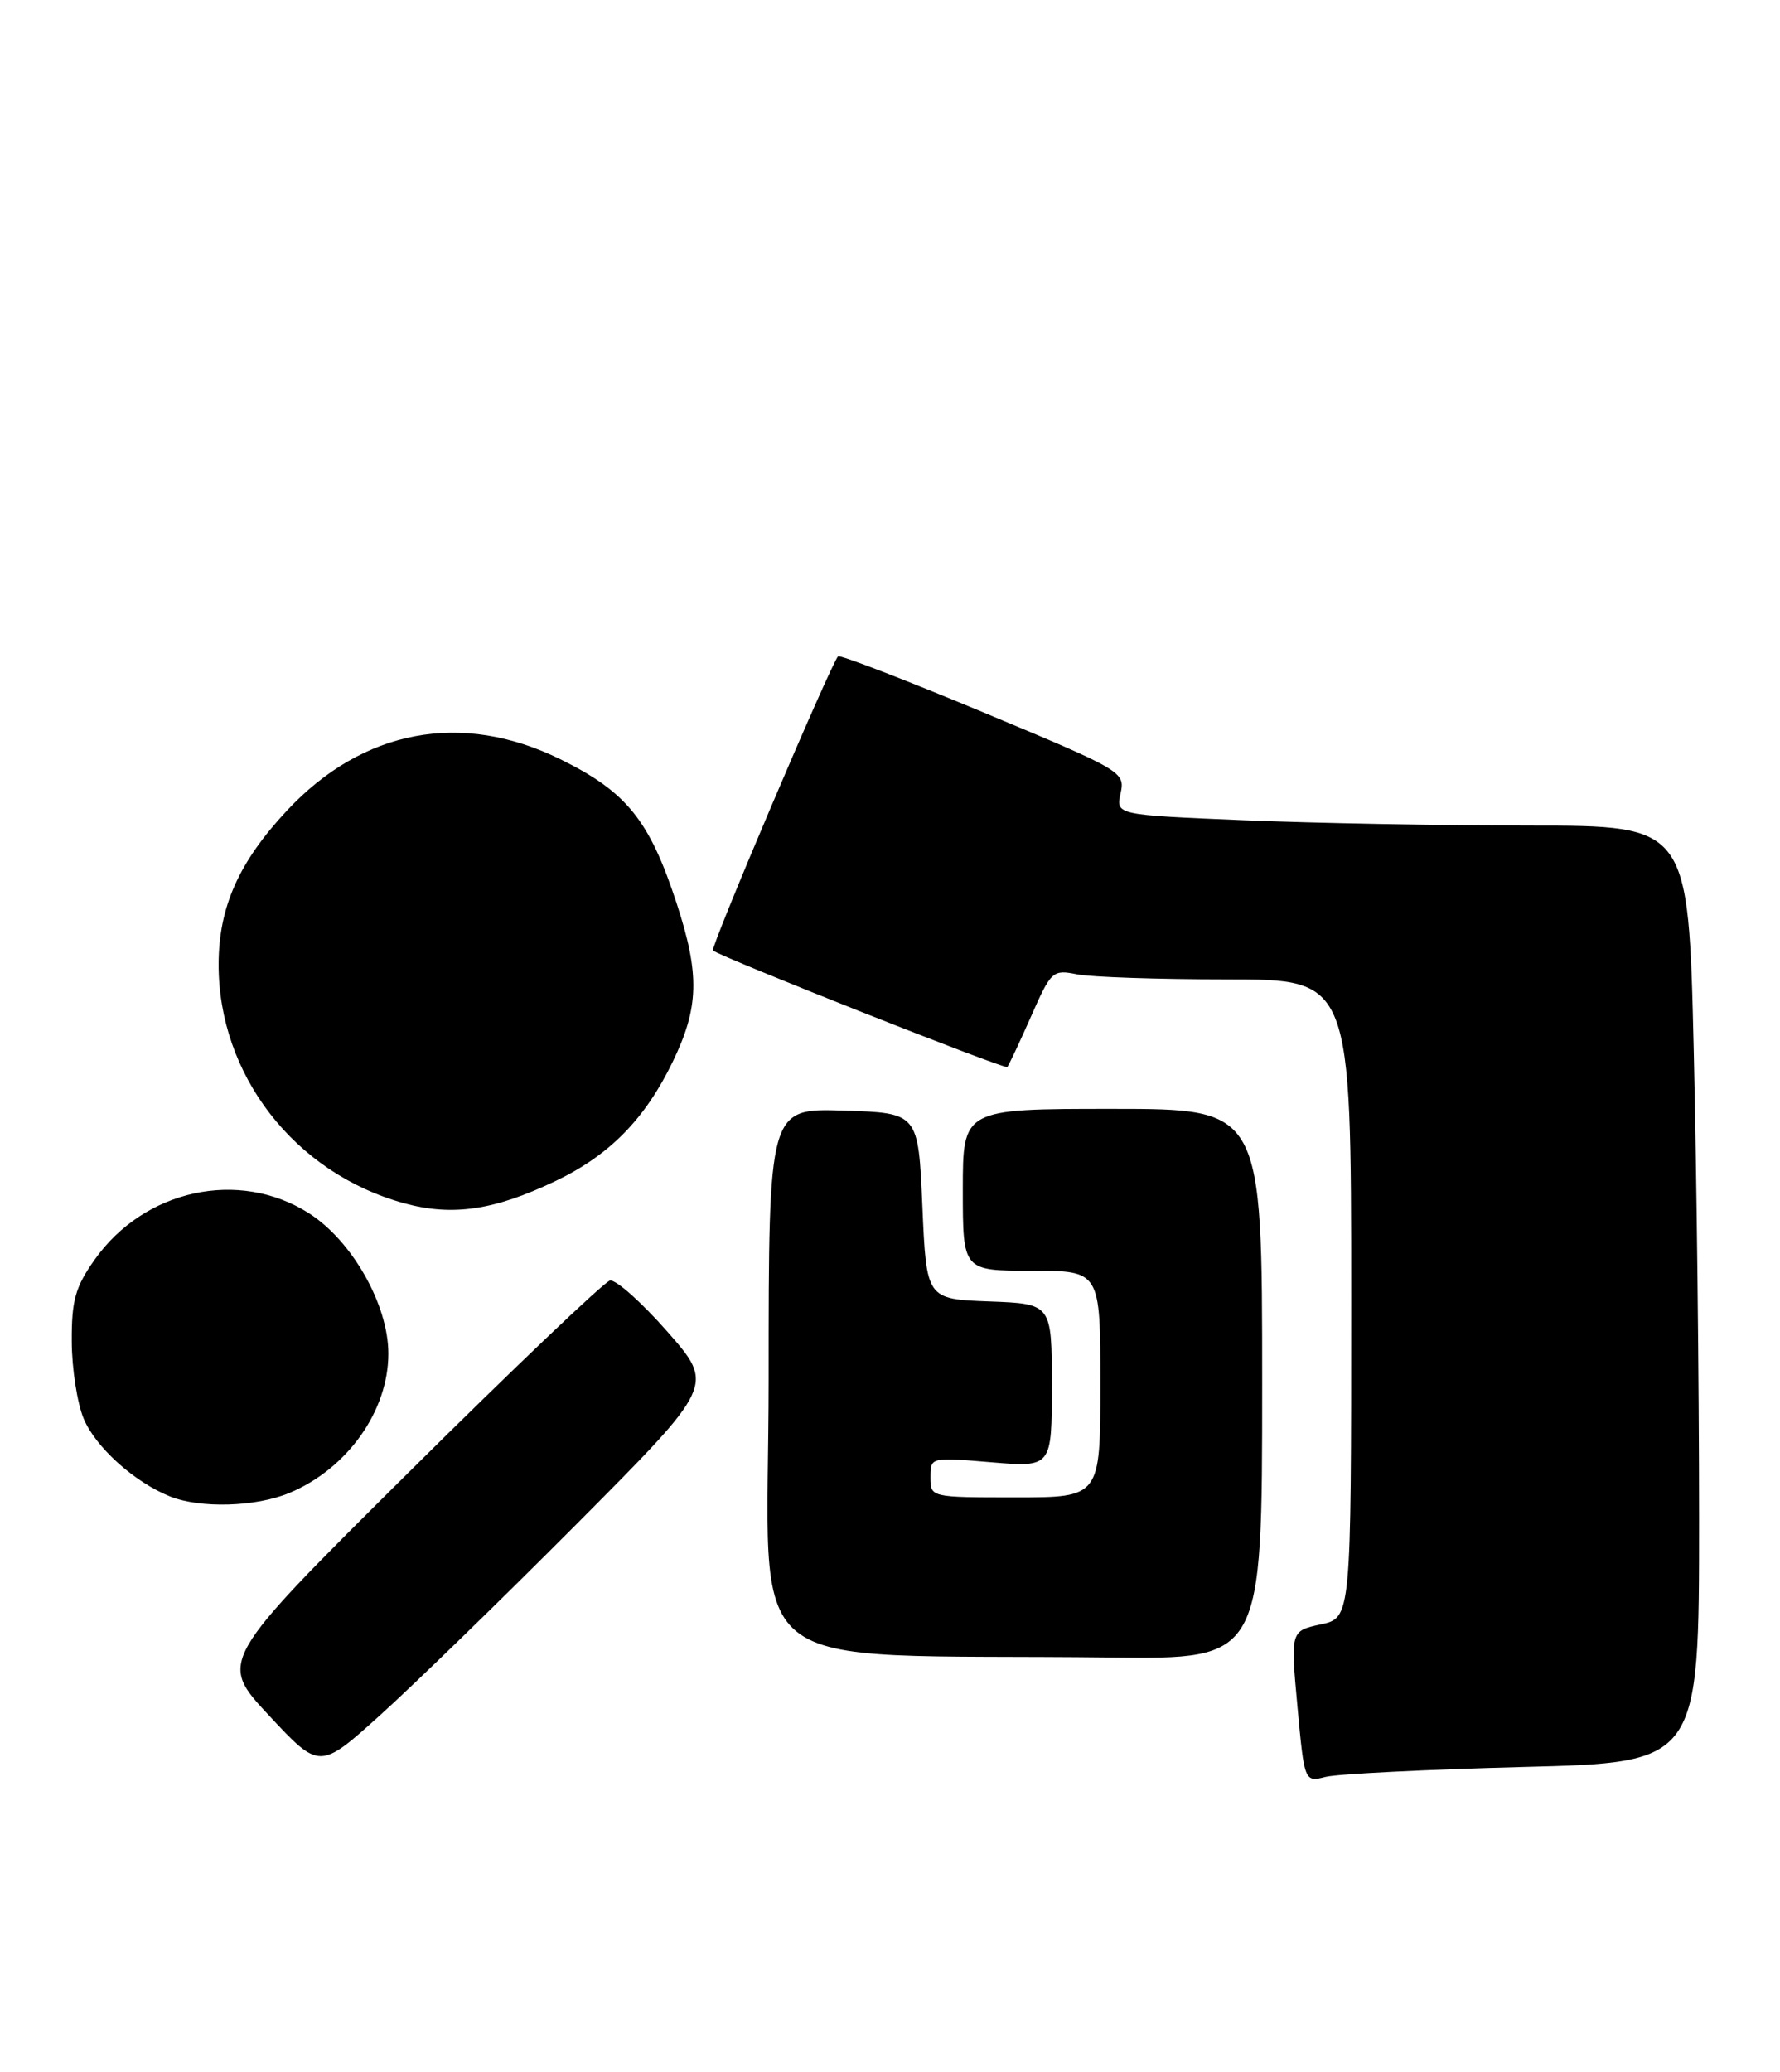 <?xml version="1.0" encoding="UTF-8" standalone="no"?>
<!DOCTYPE svg PUBLIC "-//W3C//DTD SVG 1.1//EN" "http://www.w3.org/Graphics/SVG/1.1/DTD/svg11.dtd" >
<svg xmlns="http://www.w3.org/2000/svg" xmlns:xlink="http://www.w3.org/1999/xlink" version="1.1" viewBox="0 0 220 256">
 <g >
 <path fill="currentColor"
d=" M 188.25 218.31 C 210.00 217.76 210.00 217.76 210.00 187.63 C 210.00 171.06 209.70 145.01 209.34 129.75 C 208.68 102.00 208.68 102.00 189.09 102.00 C 178.32 101.99 162.39 101.70 153.71 101.34 C 137.91 100.68 137.91 100.68 138.50 98.01 C 139.07 95.38 138.78 95.21 121.53 88.01 C 111.88 83.99 103.80 80.87 103.58 81.09 C 102.70 82.00 87.76 117.10 88.12 117.43 C 88.92 118.18 124.19 132.15 124.49 131.83 C 124.67 131.65 125.98 128.86 127.41 125.63 C 129.92 119.94 130.10 119.77 133.13 120.38 C 134.84 120.72 143.17 121.00 151.63 121.00 C 167.00 121.00 167.00 121.00 167.00 160.44 C 167.00 199.88 167.00 199.88 163.25 200.69 C 159.50 201.50 159.50 201.50 160.36 210.85 C 161.22 220.19 161.22 220.19 163.86 219.53 C 165.31 219.17 176.29 218.62 188.25 218.31 Z  M 71.41 188.15 C 88.31 171.16 88.31 171.16 82.50 164.54 C 79.30 160.90 76.10 158.05 75.39 158.21 C 74.68 158.37 63.50 169.02 50.55 181.87 C 27.00 205.25 27.00 205.25 33.25 211.95 C 39.50 218.65 39.50 218.65 47.00 211.89 C 51.12 208.18 62.11 197.49 71.41 188.15 Z  M 156.00 171.00 C 156.00 137.00 156.00 137.00 137.50 137.00 C 119.00 137.00 119.00 137.00 119.00 147.00 C 119.00 157.00 119.00 157.00 127.50 157.00 C 136.00 157.00 136.00 157.00 136.00 171.00 C 136.00 185.00 136.00 185.00 125.50 185.00 C 115.00 185.00 115.00 185.00 115.00 182.51 C 115.00 180.03 115.01 180.03 122.50 180.66 C 130.00 181.29 130.00 181.29 130.00 171.19 C 130.00 161.08 130.00 161.08 122.25 160.79 C 114.50 160.50 114.50 160.50 114.00 149.00 C 113.50 137.50 113.50 137.50 104.25 137.21 C 95.00 136.92 95.00 136.92 95.00 170.43 C 95.00 208.22 90.11 204.24 137.25 204.78 C 156.00 205.00 156.00 205.00 156.00 171.00 Z  M 35.77 184.45 C 42.93 181.46 48.00 174.33 48.00 167.24 C 48.00 161.19 43.51 153.28 38.16 149.88 C 29.51 144.40 17.81 146.95 11.67 155.67 C 9.30 159.03 8.84 160.69 8.87 165.75 C 8.88 169.09 9.55 173.37 10.34 175.27 C 11.82 178.81 16.61 183.12 21.03 184.89 C 24.78 186.38 31.63 186.18 35.77 184.45 Z  M 68.71 145.89 C 75.33 142.72 79.71 138.26 83.12 131.23 C 86.40 124.48 86.51 120.42 83.64 111.63 C 80.27 101.33 77.46 97.84 69.27 93.81 C 57.07 87.81 44.87 90.09 35.48 100.13 C 29.53 106.49 27.05 112.04 27.02 119.07 C 26.97 132.77 36.39 144.94 49.95 148.66 C 55.92 150.30 61.12 149.53 68.71 145.89 Z "/>
</g>
</svg>